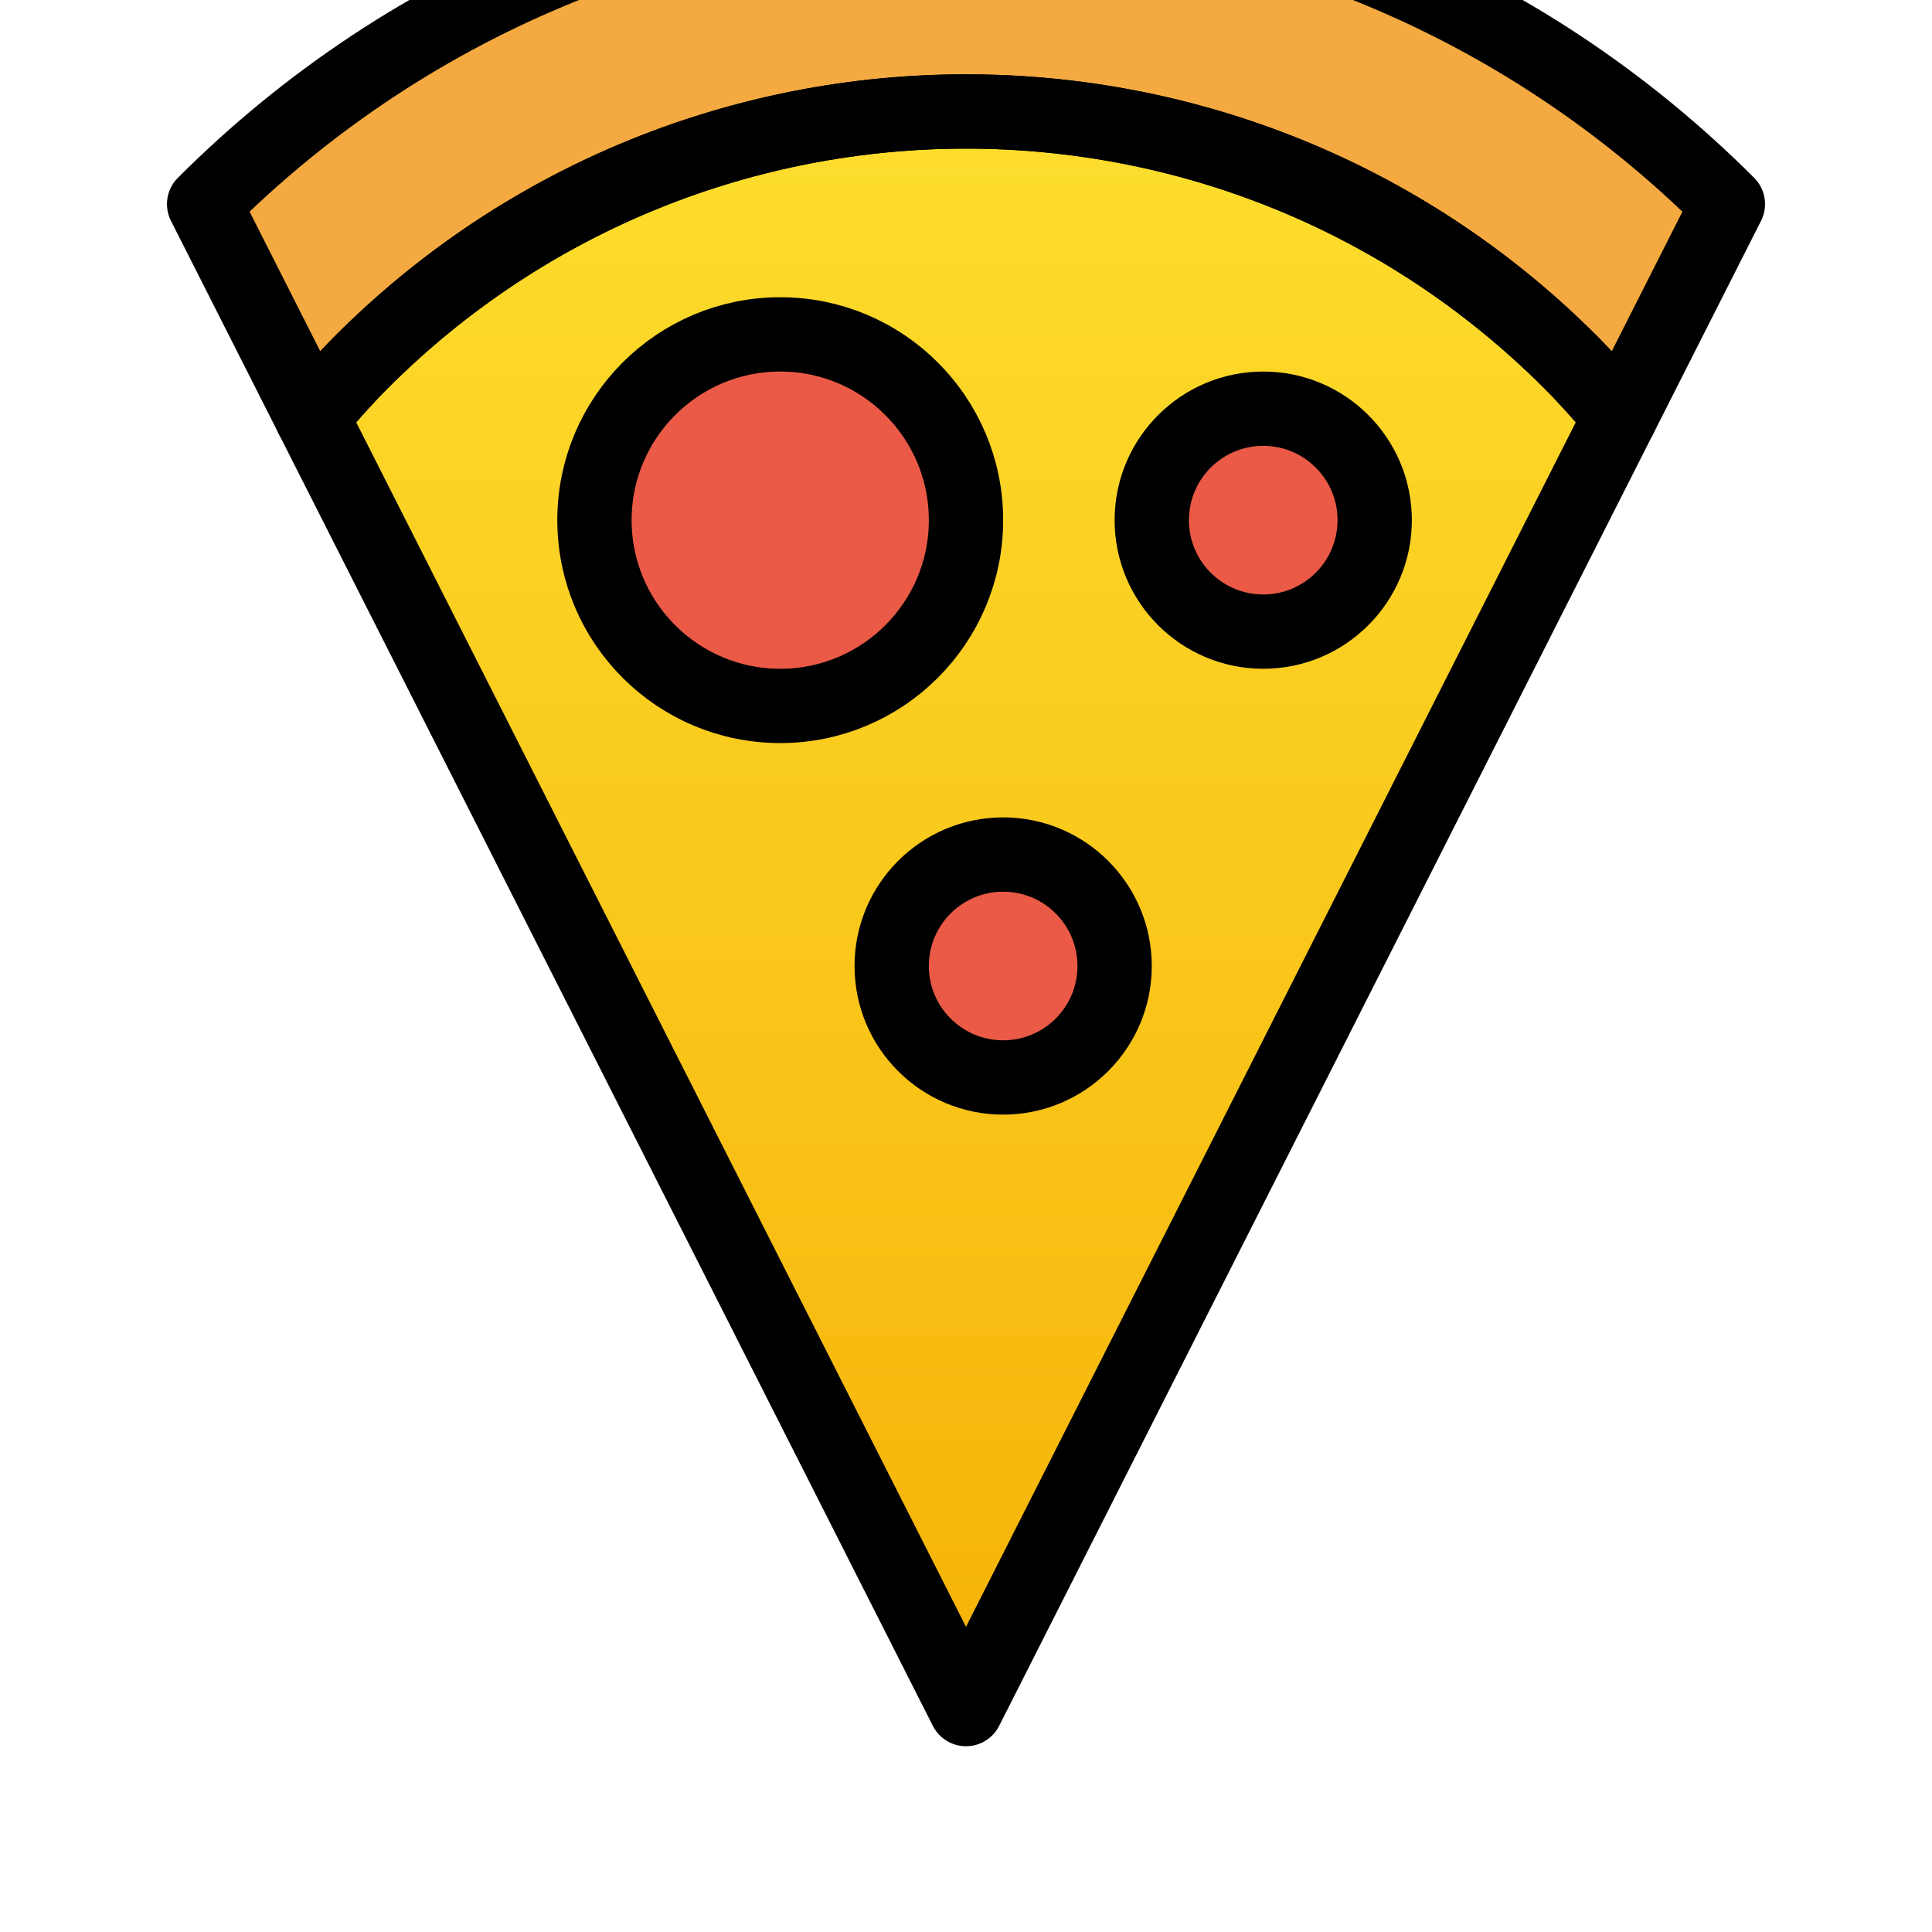 <svg id="emoji" viewBox="10 10 52 52" xmlns="http://www.w3.org/2000/svg">
<defs>
    <linearGradient id="yellow-gradient" x1="0%" y1="0%" x2="0%" y2="100%">
      <stop style="stop-color:#FDE02F;stop-opacity:1;" offset="0%" />
      <stop style="stop-color:#F7B209;stop-opacity:1;" offset="100%" />
    </linearGradient>
  </defs>
  <g id="color">
    <path fill="#f4aa41" stroke="none" d="M52.264,19.737c0.476,0.477,0.916,0.978,1.342,1.485l2.9-5.729 c-11.325-11.325-29.688-11.325-41.012,0l2.9,5.729c0.426-0.508,0.865-1.008,1.342-1.485 C28.72,10.754,43.28,10.754,52.264,19.737z"/>
    <path fill="url(#yellow-gradient)" stroke="none" d="M53.605,21.223c-0.426-0.508-0.865-1.008-1.342-1.485c-8.983-8.983-23.544-8.983-32.527,0 c-0.476,0.477-0.916,0.978-1.342,1.485L36,56L53.605,21.223z"/>
    <circle cx="31" cy="24" r="5" fill="#ea5a47" stroke="none"/>
    <circle cx="44" cy="24" r="3" fill="#ea5a47" stroke="none"/>
    <circle cx="37" cy="36" r="3" fill="#ea5a47" stroke="none"/>
  </g>
  <g id="hair"/>
  <g id="skin"/>
  <g id="skin-shadow"/>
  <g id="line">
    <path fill="none" stroke="#000000" stroke-linecap="round" stroke-linejoin="round" stroke-miterlimit="10" stroke-width="2" d="M52.264,19.737c0.476,0.477,0.916,0.978,1.342,1.485l2.9-5.729c-11.325-11.325-29.688-11.325-41.012,0 l2.9,5.729c0.426-0.508,0.865-1.008,1.342-1.485C28.72,10.754,43.28,10.754,52.264,19.737z"/>
    <path fill="none" stroke="#000000" stroke-linecap="round" stroke-linejoin="round" stroke-miterlimit="10" stroke-width="2" d="M53.605,21.223c-0.426-0.508-0.865-1.008-1.342-1.485c-8.983-8.983-23.544-8.983-32.527,0 c-0.476,0.477-0.916,0.978-1.342,1.485L36,56L53.605,21.223z"/>
    <circle cx="31" cy="24" r="5" fill="none" stroke="#000000" stroke-linecap="round" stroke-linejoin="round" stroke-miterlimit="10" stroke-width="2"/>
    <circle cx="44" cy="24" r="3" fill="none" stroke="#000000" stroke-linecap="round" stroke-linejoin="round" stroke-miterlimit="10" stroke-width="2"/>
    <circle cx="37" cy="36" r="3" fill="none" stroke="#000000" stroke-linecap="round" stroke-linejoin="round" stroke-miterlimit="10" stroke-width="2"/>
  </g>
</svg>
